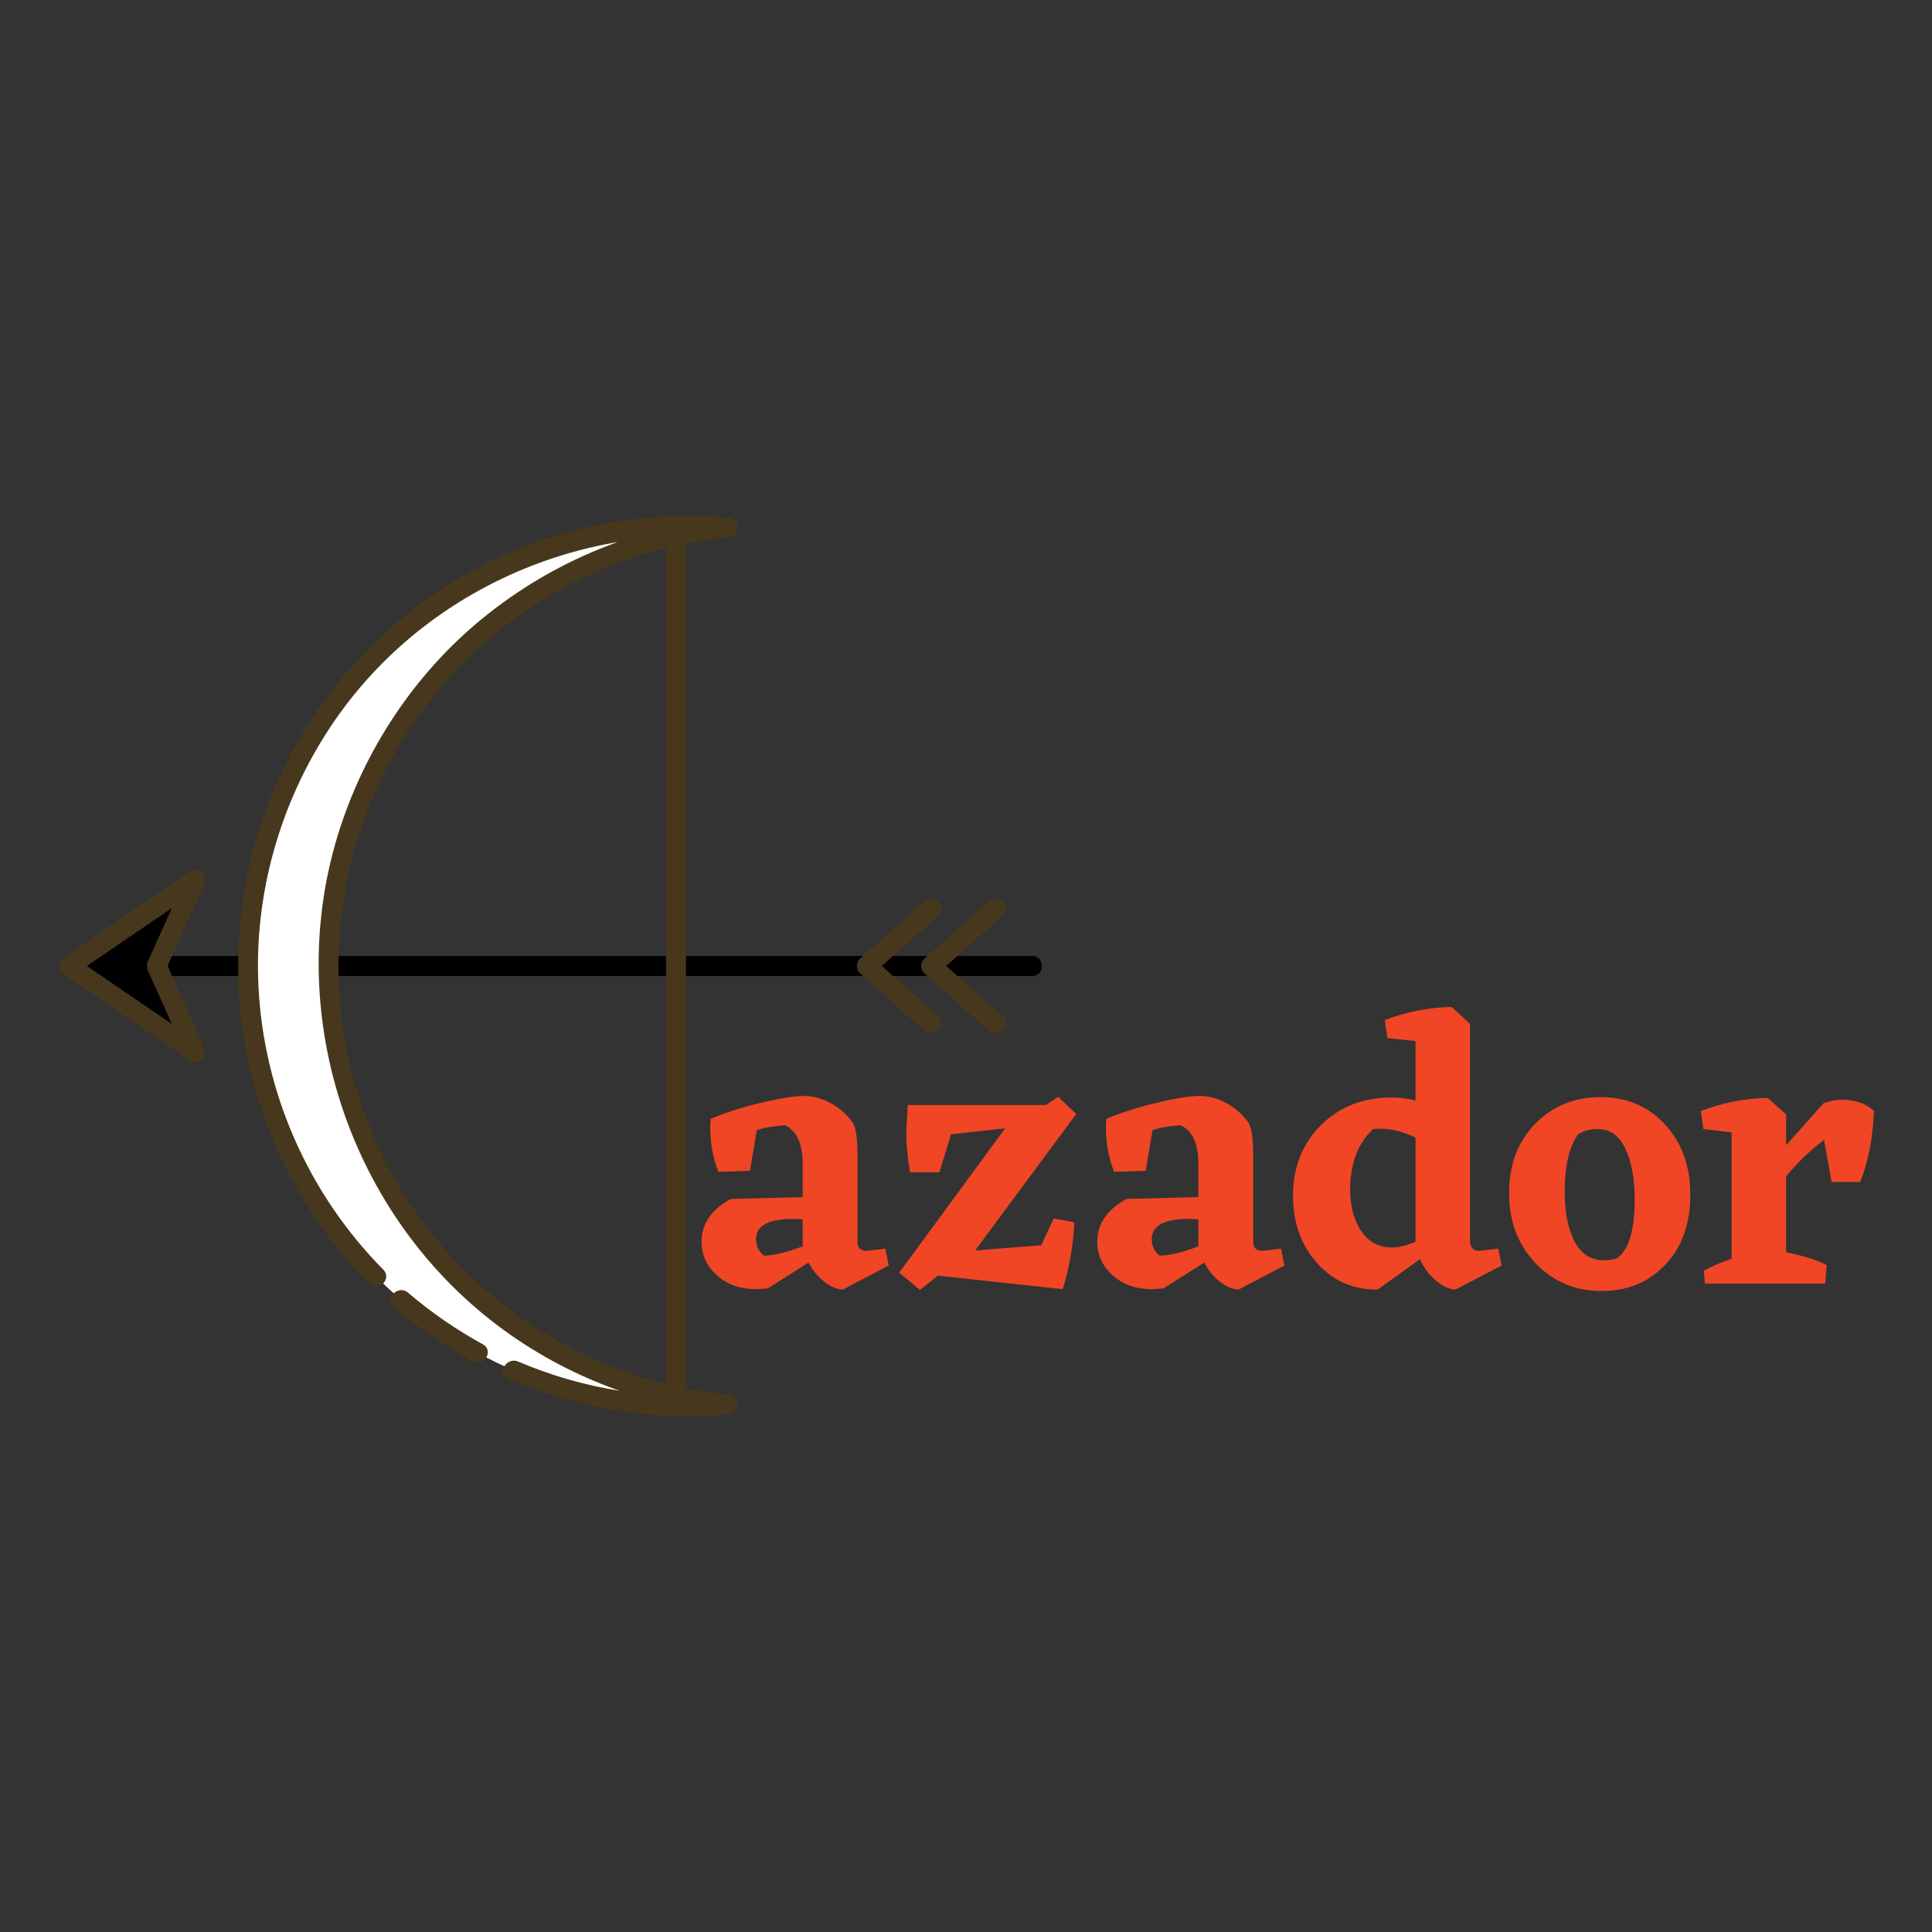 <svg xmlns="http://www.w3.org/2000/svg" xmlns:xlink="http://www.w3.org/1999/xlink" width="500" zoomAndPan="magnify" viewBox="0 0 375 375" height="500" preserveAspectRatio="xMidYMid meet" version="1.0"><rect x="0" y="0" width="375" height="375" fill="#333333" stroke="none"/><defs><g><g id="id1"/></g><clipPath id="id2"><path d="M 29 185 L 202.496 185 L 202.496 190 L 29 190 Z M 29 185 " clip-rule="nonzero"/></clipPath><clipPath id="id3"><path d="M 11.246 168 L 40 168 L 40 207 L 11.246 207 Z M 11.246 168 " clip-rule="nonzero"/></clipPath><clipPath id="id4"><path d="M 46 100.125 L 144 100.125 L 144 274.875 L 46 274.875 Z M 46 100.125 " clip-rule="nonzero"/></clipPath></defs><path fill="balck" d="M 30.41 187.5 L 37.941 204.215 L 13.418 187.5 L 37.941 170.781 L 30.41 187.5 " fill-opacity="1" fill-rule="nonzero"/><g clip-path="url(#id2)"><path fill="black" d="M 200.359 185.562 L 31.863 185.562 C 29.363 185.562 29.363 189.438 31.863 189.438 L 200.359 189.438 C 202.859 189.438 202.859 185.562 200.359 185.562 " fill-opacity="1" fill-rule="nonzero"/></g><path fill="white" d="M 133.535 272.965 C 136.168 272.965 138.77 272.836 141.348 272.605 C 97.844 268.656 63.762 232.066 63.762 187.5 C 63.762 142.934 97.844 106.344 141.348 102.395 C 138.77 102.16 136.168 102.035 133.535 102.035 C 86.375 102.035 48.141 140.301 48.141 187.5 C 48.141 234.699 86.375 272.965 133.535 272.965 " fill-opacity="1" fill-rule="nonzero"/><path fill="rgb(27.84%, 21.959%, 11.369%)" d="M 133.141 271.066 L 133.141 103.938 C 133.141 101.438 129.27 101.438 129.27 103.938 L 129.27 271.066 C 129.27 273.566 133.141 273.566 133.141 271.066 " fill-opacity="1" fill-rule="nonzero"/><g clip-path="url(#id3)"><path fill="rgb(27.84%, 21.959%, 11.369%)" d="M 28.738 188.477 C 31.246 194.051 33.762 199.621 36.27 205.195 C 37.152 204.312 38.031 203.43 38.922 202.543 C 30.742 196.973 22.57 191.395 14.398 185.824 L 14.398 189.176 C 22.57 183.602 30.742 178.031 38.922 172.457 C 38.031 171.57 37.152 170.688 36.27 169.805 C 33.762 175.375 31.246 180.949 28.738 186.523 C 27.723 188.781 31.059 190.754 32.082 188.477 C 34.594 182.906 37.102 177.332 39.613 171.758 C 40.328 170.164 38.734 167.898 36.965 169.105 C 28.793 174.68 20.617 180.25 12.441 185.824 C 11.199 186.676 11.199 188.328 12.441 189.176 C 20.617 194.746 28.793 200.32 36.965 205.891 C 38.734 207.098 40.328 204.832 39.613 203.238 C 37.102 197.668 34.594 192.094 32.082 186.523 C 31.059 184.242 27.723 186.219 28.738 188.477 " fill-opacity="1" fill-rule="nonzero"/></g><path fill="rgb(27.84%, 21.959%, 11.369%)" d="M 182.113 197.262 C 177.949 193.547 173.785 189.84 169.621 186.129 L 169.621 188.867 C 173.785 185.164 177.949 181.453 182.113 177.742 C 183.98 176.074 181.23 173.344 179.371 175.004 C 175.211 178.707 171.047 182.418 166.883 186.129 C 166.125 186.801 166.125 188.199 166.883 188.867 C 171.047 192.578 175.211 196.293 179.371 200.004 C 181.23 201.656 183.98 198.926 182.113 197.262 " fill-opacity="1" fill-rule="nonzero"/><path fill="rgb(27.84%, 21.959%, 11.369%)" d="M 194.605 197.262 C 190.441 193.547 186.273 189.84 182.113 186.129 L 182.113 188.867 C 186.273 185.164 190.441 181.453 194.605 177.742 C 196.473 176.074 193.723 173.344 191.863 175.004 C 187.699 178.707 183.535 182.418 179.371 186.129 C 178.617 186.801 178.617 188.199 179.371 188.867 C 183.535 192.578 187.699 196.293 191.863 200.004 C 193.723 201.656 196.473 198.926 194.605 197.262 " fill-opacity="1" fill-rule="nonzero"/><path fill="rgb(27.84%, 21.959%, 11.369%)" d="M 76.453 253.641 C 81.191 257.699 86.301 261.266 91.766 264.273 C 93.957 265.48 95.91 262.133 93.723 260.93 C 88.543 258.078 83.684 254.742 79.191 250.898 C 77.305 249.285 74.551 252.016 76.453 253.641 " fill-opacity="1" fill-rule="nonzero"/><g clip-path="url(#id4)"><path fill="rgb(27.84%, 21.959%, 11.369%)" d="M 98.625 267.625 C 112.109 273.41 126.715 275.812 141.348 274.543 C 143.844 274.324 143.828 270.898 141.348 270.664 C 123.938 269.031 107.355 261.859 94.191 250.355 C 81.152 238.961 71.977 223.602 67.934 206.777 C 63.758 189.402 65.445 170.68 72.539 154.293 C 79.371 138.508 91.129 125.125 105.766 116.141 C 116.52 109.539 128.793 105.512 141.348 104.328 C 143.828 104.098 143.844 100.676 141.348 100.453 C 123.176 98.875 104.895 102.957 89.164 112.203 C 74.562 120.781 62.645 133.758 55.148 148.934 C 47.539 164.355 44.75 181.926 46.969 198.961 C 49.438 217.914 58.25 235.609 71.664 249.184 C 73.422 250.961 76.16 248.219 74.402 246.441 C 59.844 231.707 51.164 212.074 50.164 191.363 C 49.309 173.613 54.297 155.969 64.082 141.172 C 80.941 115.664 111.059 101.703 141.348 104.332 L 141.348 100.453 C 123.879 102.098 107.414 108.852 93.797 119.914 C 80.445 130.762 70.613 145.68 65.57 162.102 C 55.074 196.285 67.355 234.391 95.398 256.359 C 108.637 266.73 124.625 272.973 141.348 274.543 L 141.348 270.664 C 127.441 271.875 113.422 269.789 100.578 264.277 C 98.309 263.301 96.336 266.641 98.625 267.621 " fill-opacity="1" fill-rule="nonzero"/></g><g fill="rgb(94.119%, 27.449%, 14.51%)" fill-opacity="1"><g transform="translate(133.468, 249.134)"><g><path d="M 39.031 -3.5 L 30.125 1.172 C 28.957 1.117 27.738 0.598 26.469 -0.391 C 25.207 -1.391 24.211 -2.617 23.484 -4.078 L 15.531 0.953 L 13.281 1.094 C 10.219 1.094 7.688 0.195 5.688 -1.594 C 3.695 -3.395 2.703 -5.562 2.703 -8.094 C 2.703 -11.594 4.598 -14.367 8.391 -16.422 L 22.328 -16.781 L 22.328 -23.266 C 22.328 -27.16 21.18 -29.645 18.891 -30.719 C 16.648 -30.57 14.828 -30.254 13.422 -29.766 L 12.109 -21.891 L 5.984 -21.672 C 4.91 -24.336 4.375 -27.281 4.375 -30.5 L 4.453 -31.953 C 7.129 -33.117 10.336 -34.148 14.078 -35.047 C 17.828 -35.953 20.672 -36.406 22.609 -36.406 C 24.41 -36.406 26.176 -35.914 27.906 -34.938 C 29.633 -33.969 31.031 -32.707 32.094 -31.156 C 32.633 -30.227 32.926 -28.379 32.969 -25.609 L 32.969 -8.094 C 32.969 -6.926 33.578 -6.344 34.797 -6.344 L 38.375 -6.781 Z M 14.812 -5.406 C 16.758 -5.445 19.266 -6.051 22.328 -7.219 L 22.328 -12.469 L 20.5 -12.547 C 15.688 -12.547 13.281 -11.234 13.281 -8.609 C 13.281 -7.297 13.789 -6.227 14.812 -5.406 Z M 14.812 -5.406 "/></g></g></g><g fill="rgb(94.119%, 27.449%, 14.51%)" fill-opacity="1"><g transform="translate(173.148, 249.134)"><g><path d="M 31.375 -12.625 L 35.375 -11.891 C 35.188 -7.461 34.438 -3.133 33.125 1.094 L 8.906 -1.531 L 5.406 1.234 L 1.391 -2.109 L 21.953 -30.125 L 11.453 -28.969 L 9.188 -21.594 L 3.5 -21.594 C 3.008 -24.164 2.766 -26.938 2.766 -29.906 L 3.062 -34.656 L 29.844 -34.656 L 32.25 -36.25 L 35.75 -32.906 L 16.125 -6.422 L 28.969 -7.438 Z M 31.375 -12.625 "/></g></g></g><g fill="rgb(94.119%, 27.449%, 14.51%)" fill-opacity="1"><g transform="translate(210.276, 249.134)"><g><path d="M 39.031 -3.5 L 30.125 1.172 C 28.957 1.117 27.738 0.598 26.469 -0.391 C 25.207 -1.391 24.211 -2.617 23.484 -4.078 L 15.531 0.953 L 13.281 1.094 C 10.219 1.094 7.688 0.195 5.688 -1.594 C 3.695 -3.395 2.703 -5.562 2.703 -8.094 C 2.703 -11.594 4.598 -14.367 8.391 -16.422 L 22.328 -16.781 L 22.328 -23.266 C 22.328 -27.16 21.18 -29.645 18.891 -30.719 C 16.648 -30.57 14.828 -30.254 13.422 -29.766 L 12.109 -21.891 L 5.984 -21.672 C 4.91 -24.336 4.375 -27.281 4.375 -30.5 L 4.453 -31.953 C 7.129 -33.117 10.336 -34.148 14.078 -35.047 C 17.828 -35.953 20.672 -36.406 22.609 -36.406 C 24.41 -36.406 26.176 -35.914 27.906 -34.938 C 29.633 -33.969 31.031 -32.707 32.094 -31.156 C 32.633 -30.227 32.926 -28.379 32.969 -25.609 L 32.969 -8.094 C 32.969 -6.926 33.578 -6.344 34.797 -6.344 L 38.375 -6.781 Z M 14.812 -5.406 C 16.758 -5.445 19.266 -6.051 22.328 -7.219 L 22.328 -12.469 L 20.5 -12.547 C 15.688 -12.547 13.281 -11.234 13.281 -8.609 C 13.281 -7.297 13.789 -6.227 14.812 -5.406 Z M 14.812 -5.406 "/></g></g></g><g fill="rgb(94.119%, 27.449%, 14.51%)" fill-opacity="1"><g transform="translate(249.957, 249.134)"><g><path d="M 41.516 -3.5 L 32.531 1.172 C 31.32 1.117 30.047 0.523 28.703 -0.609 C 27.367 -1.754 26.359 -3.129 25.672 -4.734 L 17.438 1.172 C 12.719 1.211 8.801 -0.5 5.688 -3.969 C 2.57 -7.445 1.016 -11.816 1.016 -17.078 C 1.016 -22.566 2.812 -27.109 6.406 -30.703 C 10.008 -34.305 14.586 -36.109 20.141 -36.109 C 21.691 -36.109 23.242 -35.914 24.797 -35.531 L 24.797 -47.062 L 19.328 -47.641 L 18.828 -51.141 C 23.004 -52.742 27.332 -53.594 31.812 -53.688 L 35.375 -50.406 L 35.375 -8.312 C 35.375 -7 35.984 -6.344 37.203 -6.344 L 40.859 -6.781 Z M 12.109 -18.172 C 12.109 -14.953 12.828 -12.285 14.266 -10.172 C 15.703 -8.055 17.68 -7 20.203 -7 C 21.516 -7 23.047 -7.363 24.797 -8.094 L 24.797 -28.312 C 22.461 -29.477 20.156 -30.062 17.875 -30.062 L 16.562 -29.984 C 13.594 -27.211 12.109 -23.273 12.109 -18.172 Z M 12.109 -18.172 "/></g></g></g><g fill="rgb(94.119%, 27.449%, 14.51%)" fill-opacity="1"><g transform="translate(291.899, 249.134)"><g><path d="M 1.016 -17.578 C 1.016 -23.078 2.703 -27.551 6.078 -31 C 9.461 -34.457 13.688 -36.188 18.75 -36.188 C 23.812 -36.188 27.984 -34.422 31.266 -30.891 C 34.547 -27.367 36.188 -22.812 36.188 -17.219 C 36.188 -11.57 34.566 -7.047 31.328 -3.641 C 28.098 -0.242 23.977 1.453 18.969 1.453 C 13.863 1.453 9.594 -0.344 6.156 -3.938 C 2.727 -7.539 1.016 -12.086 1.016 -17.578 Z M 21.953 -4.891 C 24.242 -6.492 25.391 -10.312 25.391 -16.344 C 25.391 -20.332 24.789 -23.602 23.594 -26.156 C 22.406 -28.707 20.598 -29.984 18.172 -29.984 C 16.711 -29.984 15.469 -29.645 14.438 -28.969 C 12.688 -26.625 11.812 -22.879 11.812 -17.734 C 11.812 -13.836 12.441 -10.66 13.703 -8.203 C 14.973 -5.742 16.898 -4.516 19.484 -4.516 C 20.359 -4.516 21.18 -4.641 21.953 -4.891 Z M 21.953 -4.891 "/></g></g></g><g fill="rgb(94.119%, 27.449%, 14.51%)" fill-opacity="1"><g transform="translate(329.465, 249.134)"><g><path d="M 24.516 -35.016 C 25.68 -35.453 26.895 -35.672 28.156 -35.672 C 30.688 -35.672 32.727 -34.941 34.281 -33.484 C 34.039 -28.129 33.145 -23.535 31.594 -19.703 L 26.047 -19.703 L 24.578 -27.875 C 21.91 -25.875 19.457 -23.516 17.219 -20.797 L 17.219 -6.062 C 20.625 -5.375 23.25 -4.547 25.094 -3.578 L 24.797 0 L 1.453 0 L 1.234 -2.484 C 2.598 -3.254 4.398 -4.031 6.641 -4.812 L 6.641 -29.328 L 1.172 -29.984 L 0.656 -33.484 C 4.844 -35.086 9.172 -35.938 13.641 -36.031 L 17.219 -32.828 L 17.219 -26.844 Z M 24.516 -35.016 "/></g></g></g></svg>
